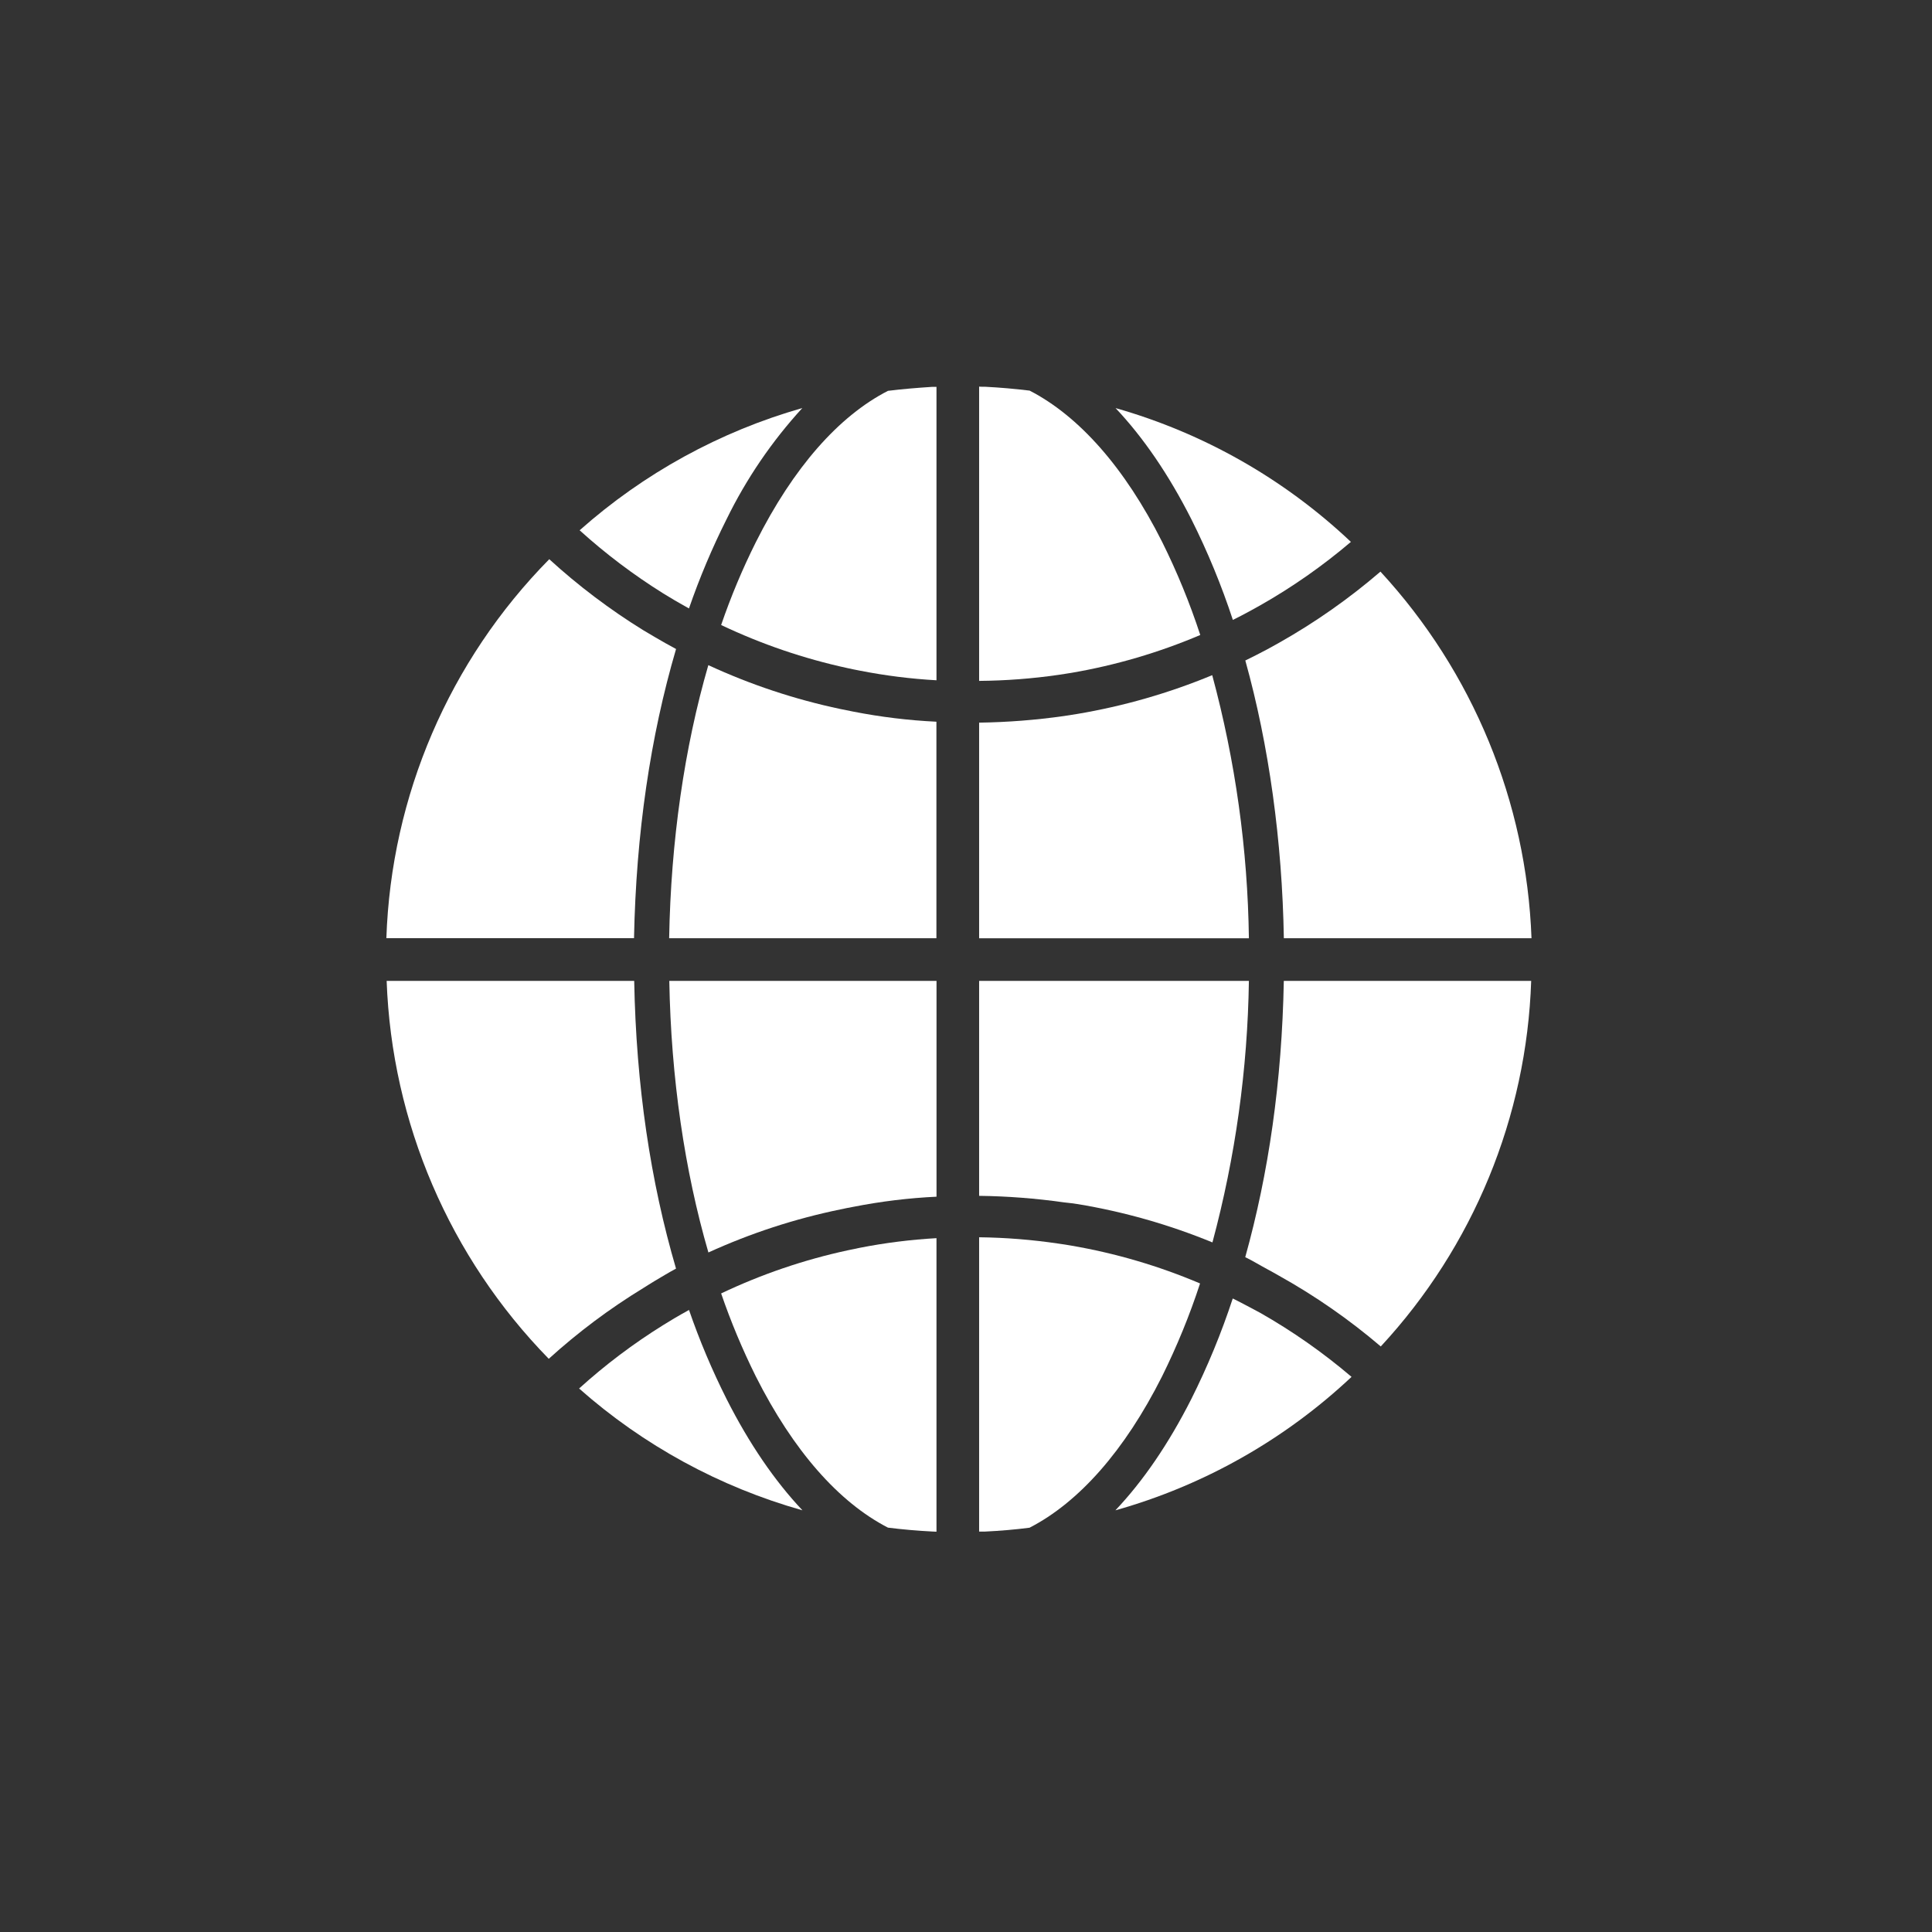 <svg width="54" height="54" viewBox="0 0 54 54" fill="none" xmlns="http://www.w3.org/2000/svg">
<rect x="0" y="0" width="54" height="54" fill="#333333" stroke="none"/>
<path d="M26.81 53.62C41.617 53.62 53.62 41.617 53.62 26.81C53.62 12.003 41.617 0 26.81 0C12.003 0 0 12.003 0 26.81C0 41.617 12.003 53.62 26.81 53.62Z" fill=""/>
<path d="M19.8 35.007C20.979 34.469 22.216 34.065 23.486 33.804C23.62 33.775 23.74 33.751 23.851 33.731C24.618 33.58 25.395 33.485 26.176 33.448V27.416H18.707C18.755 30.126 19.135 32.718 19.8 35.007Z" fill="white"/>
<path d="M34.459 17.327C34.61 17.252 34.76 17.175 34.91 17.093C35.008 17.041 35.109 16.985 35.221 16.921C36.121 16.411 36.97 15.816 37.758 15.146C35.898 13.388 33.641 12.105 31.18 11.406C31.953 12.224 32.667 13.265 33.3 14.515C33.755 15.423 34.142 16.363 34.459 17.327Z" fill="white"/>
<path d="M24.819 10.924C23.442 11.63 22.172 13.071 21.127 15.152C20.752 15.902 20.428 16.676 20.156 17.469C21.283 18.005 22.468 18.409 23.688 18.674C23.797 18.699 23.913 18.721 24.034 18.745C24.741 18.884 25.456 18.974 26.175 19.014V10.813C26.134 10.811 26.093 10.811 26.052 10.813C25.64 10.84 25.227 10.873 24.819 10.924Z" fill="white"/>
<path d="M23.688 34.948C22.468 35.212 21.283 35.616 20.156 36.152C20.428 36.945 20.752 37.719 21.125 38.47C22.172 40.548 23.442 41.989 24.819 42.698C25.227 42.749 25.64 42.785 26.05 42.806C26.091 42.806 26.067 42.806 26.175 42.812V34.607C25.456 34.648 24.741 34.737 24.034 34.876C23.914 34.9 23.799 34.923 23.688 34.948Z" fill="white"/>
<path d="M23.484 19.816C22.213 19.547 20.977 19.136 19.798 18.591C19.128 20.898 18.751 23.514 18.703 26.224H26.173V20.172C25.393 20.135 24.617 20.04 23.85 19.89C23.742 19.869 23.618 19.845 23.484 19.816Z" fill="white"/>
<path d="M18.896 18.14C18.695 18.032 18.496 17.92 18.301 17.805C18.198 17.745 18.091 17.681 17.975 17.612C17.041 17.034 16.163 16.371 15.352 15.63C12.558 18.464 10.933 22.246 10.799 26.223H17.721C17.779 23.296 18.178 20.585 18.896 18.14Z" fill="white"/>
<path d="M19.258 36.614C19.12 36.69 18.983 36.767 18.848 36.847C18.746 36.908 18.643 36.97 18.542 37.033C17.705 37.553 16.916 38.148 16.186 38.809C17.984 40.4 20.118 41.563 22.429 42.214C21.656 41.396 20.941 40.353 20.308 39.103C19.903 38.298 19.552 37.466 19.258 36.614Z" fill="white"/>
<path d="M18.301 35.802C18.497 35.687 18.695 35.565 18.895 35.458C18.183 33.03 17.78 30.343 17.726 27.416H10.807C10.95 31.378 12.566 35.144 15.338 37.979C16.154 37.239 17.038 36.577 17.978 36.003C18.088 35.935 18.198 35.863 18.301 35.802Z" fill="white"/>
<path d="M18.847 16.773C18.983 16.853 19.121 16.93 19.257 17.006C19.552 16.152 19.903 15.319 20.308 14.512C20.861 13.381 21.574 12.334 22.425 11.405C20.12 12.062 17.993 13.23 16.201 14.822C16.926 15.478 17.708 16.068 18.537 16.586C18.646 16.65 18.745 16.712 18.847 16.773Z" fill="white"/>
<path d="M34.805 35.138C35.013 35.239 35.22 35.367 35.424 35.476C35.542 35.539 35.649 35.599 35.749 35.657C36.76 36.22 37.713 36.883 38.593 37.634C41.178 34.845 42.671 31.217 42.797 27.416H35.883C35.83 30.235 35.459 32.79 34.805 35.138Z" fill="white"/>
<path d="M29.948 18.806C31.185 18.594 32.393 18.239 33.548 17.748C33.256 16.856 32.9 15.987 32.482 15.146C31.437 13.068 30.155 11.627 28.779 10.918C28.37 10.868 27.946 10.831 27.536 10.81C27.488 10.81 27.367 10.81 27.367 10.805V19.031C28.108 19.025 28.848 18.969 29.581 18.863C29.703 18.843 29.841 18.825 29.948 18.806Z" fill="white"/>
<path d="M34.907 36.526C34.759 36.446 34.607 36.368 34.456 36.293C34.139 37.257 33.752 38.197 33.297 39.104C32.664 40.354 31.95 41.397 31.176 42.214C33.644 41.52 35.908 40.24 37.776 38.484C36.983 37.808 36.128 37.209 35.223 36.694C35.11 36.634 35.008 36.578 34.907 36.526Z" fill="white"/>
<path d="M35.752 17.965C35.644 18.023 35.535 18.083 35.427 18.145C35.222 18.253 35.015 18.361 34.807 18.461C35.467 20.827 35.838 23.514 35.884 26.224H42.806C42.666 22.414 41.169 18.78 38.584 15.977C37.707 16.731 36.759 17.397 35.752 17.965Z" fill="white"/>
<path d="M33.882 18.871C32.669 19.374 31.404 19.737 30.109 19.955C30 19.974 29.876 19.992 29.734 20.014C28.95 20.125 28.159 20.187 27.367 20.198V26.225H34.907C34.874 23.741 34.53 21.27 33.882 18.871Z" fill="white"/>
<path d="M30.123 33.655C31.414 33.869 32.677 34.228 33.888 34.726C34.529 32.341 34.871 29.886 34.907 27.416H27.367V33.424C28.159 33.434 28.95 33.495 29.734 33.606C29.876 33.623 30.016 33.636 30.123 33.655Z" fill="white"/>
<path d="M33.542 35.873C32.386 35.382 31.177 35.027 29.94 34.815C29.831 34.794 29.704 34.777 29.582 34.759C28.849 34.65 28.109 34.591 27.367 34.582V42.808H27.533C27.946 42.788 28.368 42.753 28.776 42.7C30.153 41.992 31.433 40.551 32.479 38.472C32.895 37.632 33.251 36.764 33.542 35.873Z" fill="white"/>
</svg>
